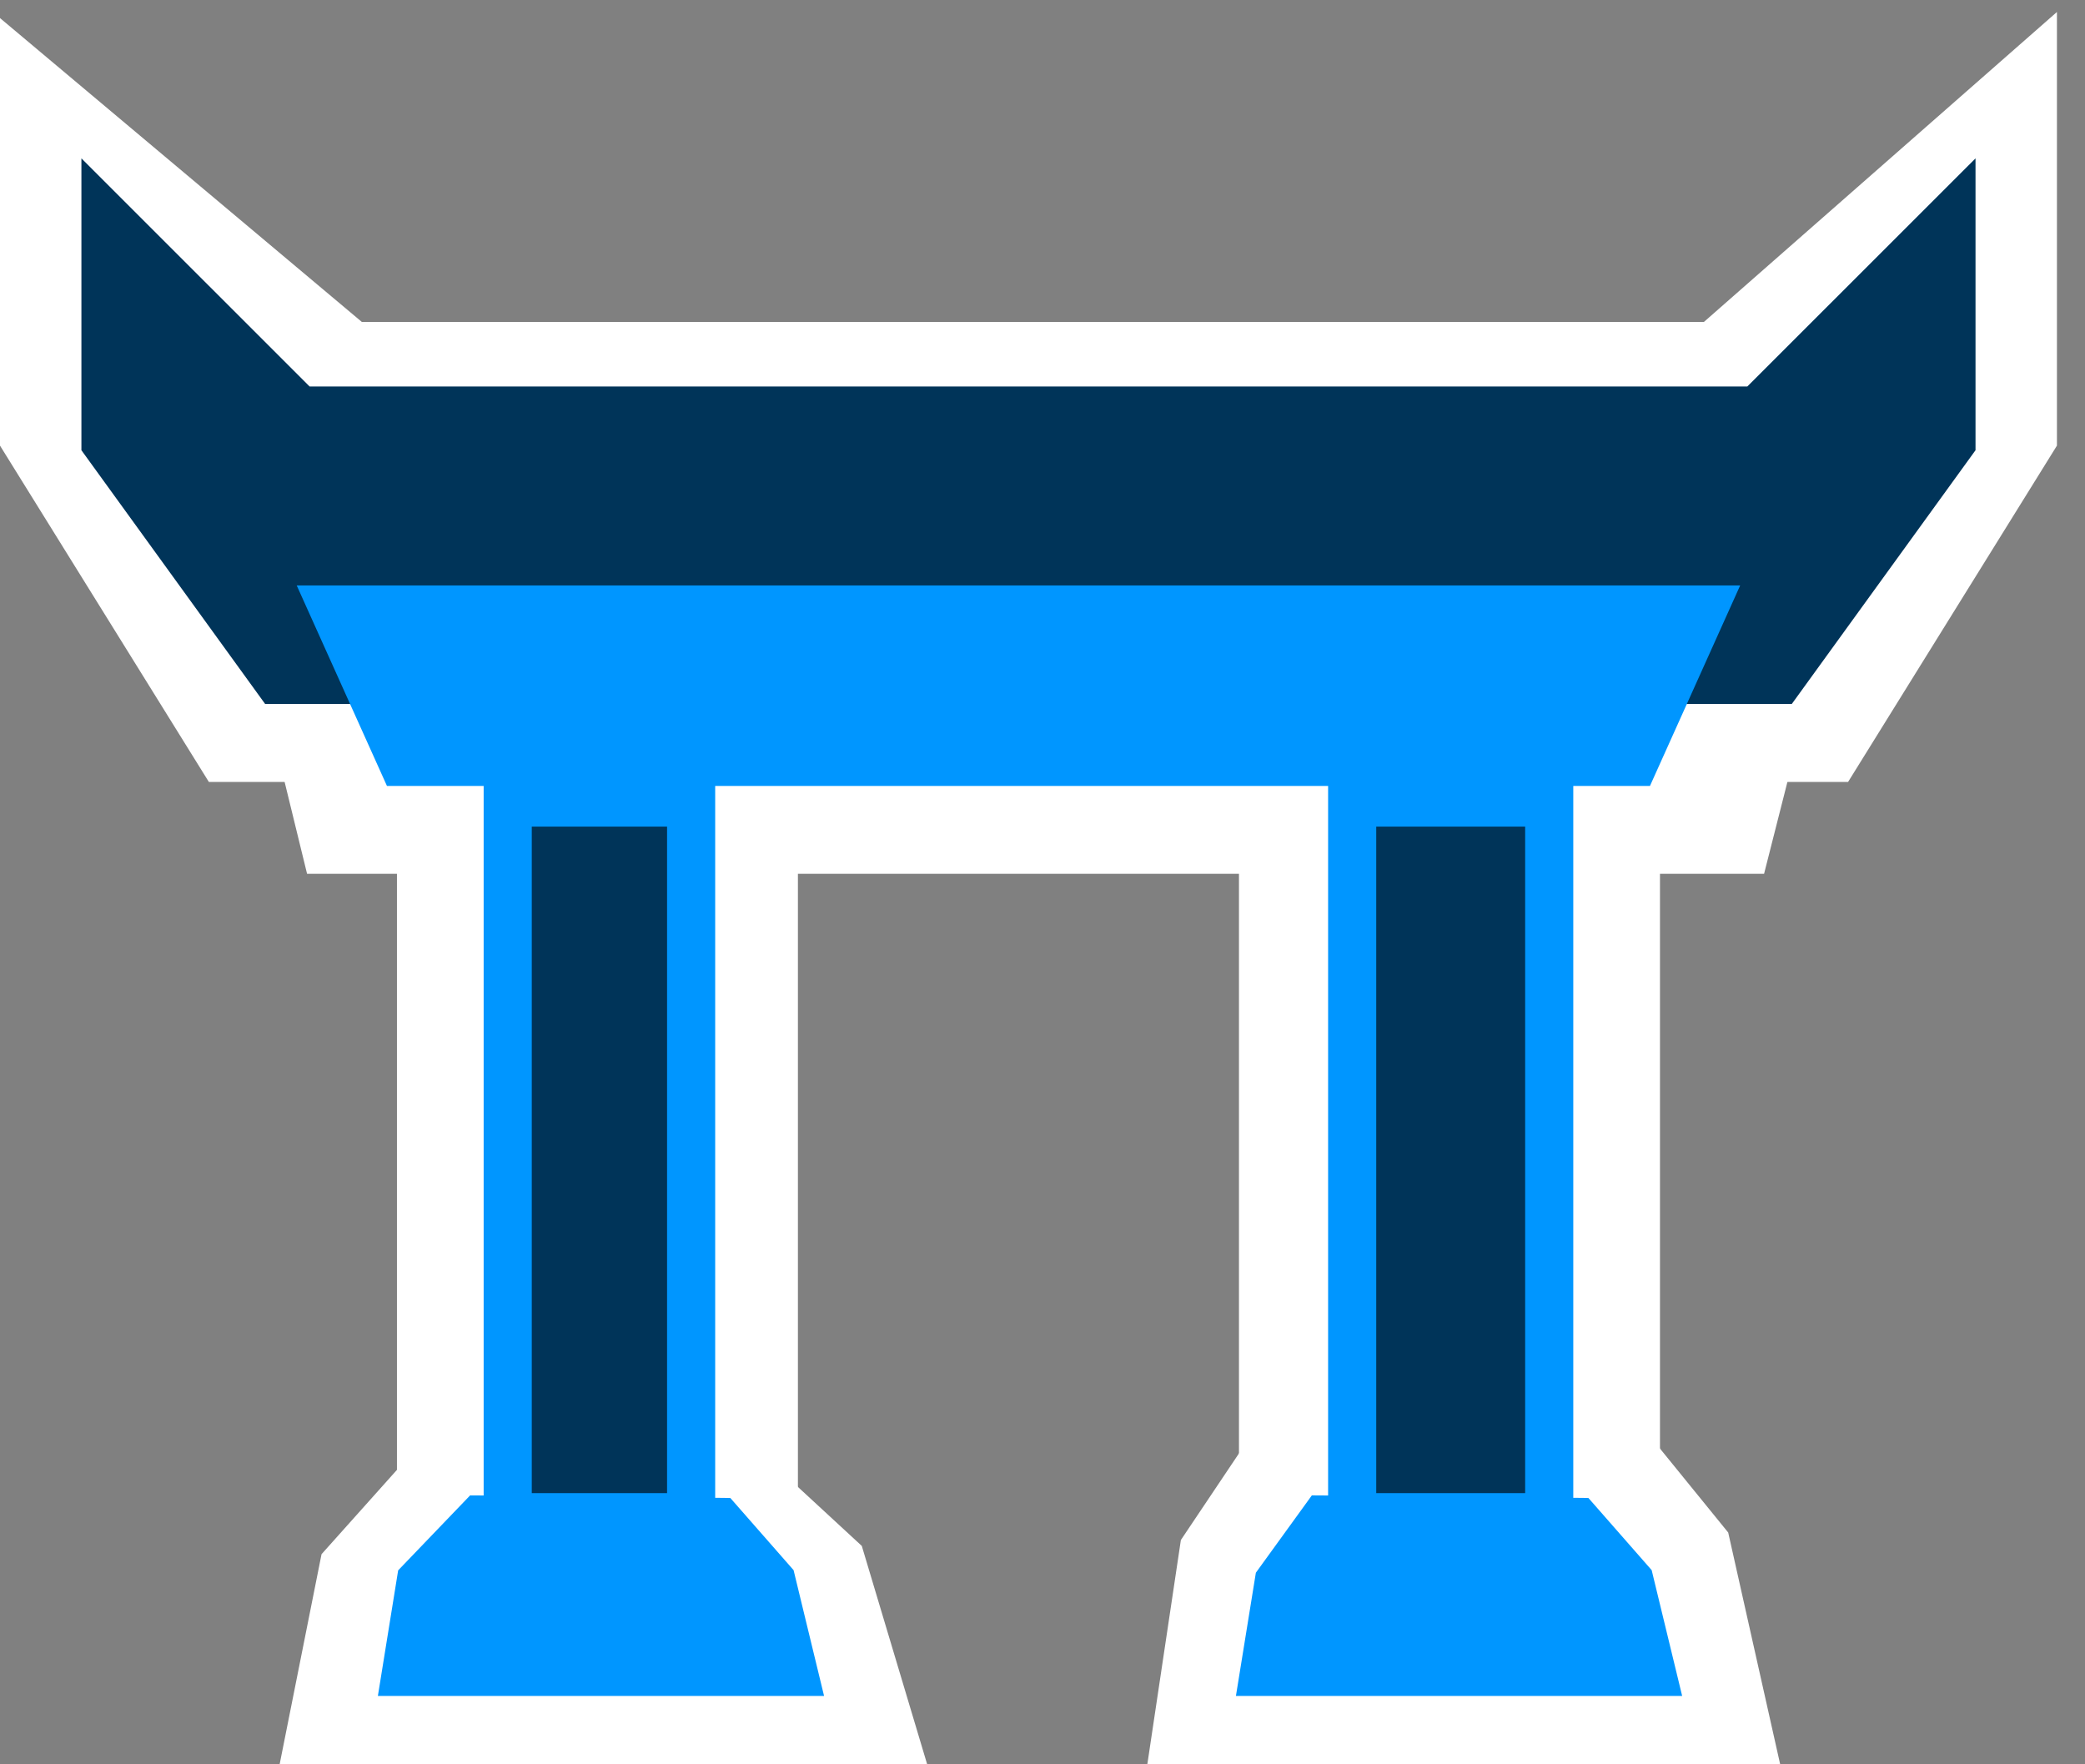 <svg
              width="65"
              height="55"
              viewBox="0 0 65 55"
              fill="none"
              xmlns="http://www.w3.org/2000/svg"
            >
              <rect x="0" y="0" width="65" height="55" fill="#808080" stroke="none"/>
              <path
                d="M10.188 13.036L3 7V13.036L8.179 21.375H55.946L61.125 13.036V7L54.25 13.036H10.188Z"
                fill="white"
                stroke="white"
                stroke-width="6"
              />
              <path
                d="M56.973 19.455H7.671L9.573 27.24H54.995L56.973 19.455Z"
                fill="white"
              />
              <path
                d="M41.625 26.25H48.75V46.5H41.625V26.25Z"
                fill="white"
                stroke="white"
                stroke-width="6"
              />
              <path
                d="M15.375 26.25H21.875V46.5H15.375V26.25Z"
                fill="white"
                stroke="white"
                stroke-width="6"
              />
              <path
                d="M51.75 52H39.25L39.681 49.119L41.102 47L49.451 47.085L51.104 49.119L51.75 52Z"
                fill="white"
                stroke="white"
                stroke-width="6"
              />
              <path
                d="M24.875 52H12.375L12.806 49.839L14.227 48.25L22.576 48.314L24.228 49.839L24.875 52Z"
                fill="white"
                stroke="white"
                stroke-width="6"
              />
              <path
                d="M9.032 13.549L4.038 8.557V13.549L9.032 20.446H55.093L60.087 13.549V8.557L55.093 13.549H9.032Z"
                fill="#003459"
                stroke="#003459"
                stroke-width="3"
              />
              <path
                d="M54.25 18.25H9.25L12.063 24.5H51.438L54.25 18.25Z"
                fill="#0096FF"
              />
              <path
                d="M42.154 25.018H48.297V47.296H42.154V25.018Z"
                fill="#003459"
                stroke="#0096FF"
                stroke-width="1.5"
              />
              <path
                d="M51.17 51.868H39.705L40.101 49.421L41.404 47.621L49.062 47.693L50.577 49.421L51.17 51.868Z"
                fill="#0096FF"
                stroke="#0096FF"
                stroke-width="2"
              />
              <rect
                x="15.828"
                y="25.018"
                width="5.718"
                height="22.278"
                fill="#003459"
                stroke="#0096FF"
                stroke-width="1.5"
              />
              <path
                d="M24.419 51.868H12.955L13.35 49.421L15.078 47.621L22.311 47.693L23.826 49.421L24.419 51.868Z"
                fill="#0096FF"
                stroke="#0096FF"
                stroke-width="2"
              />
            </svg>